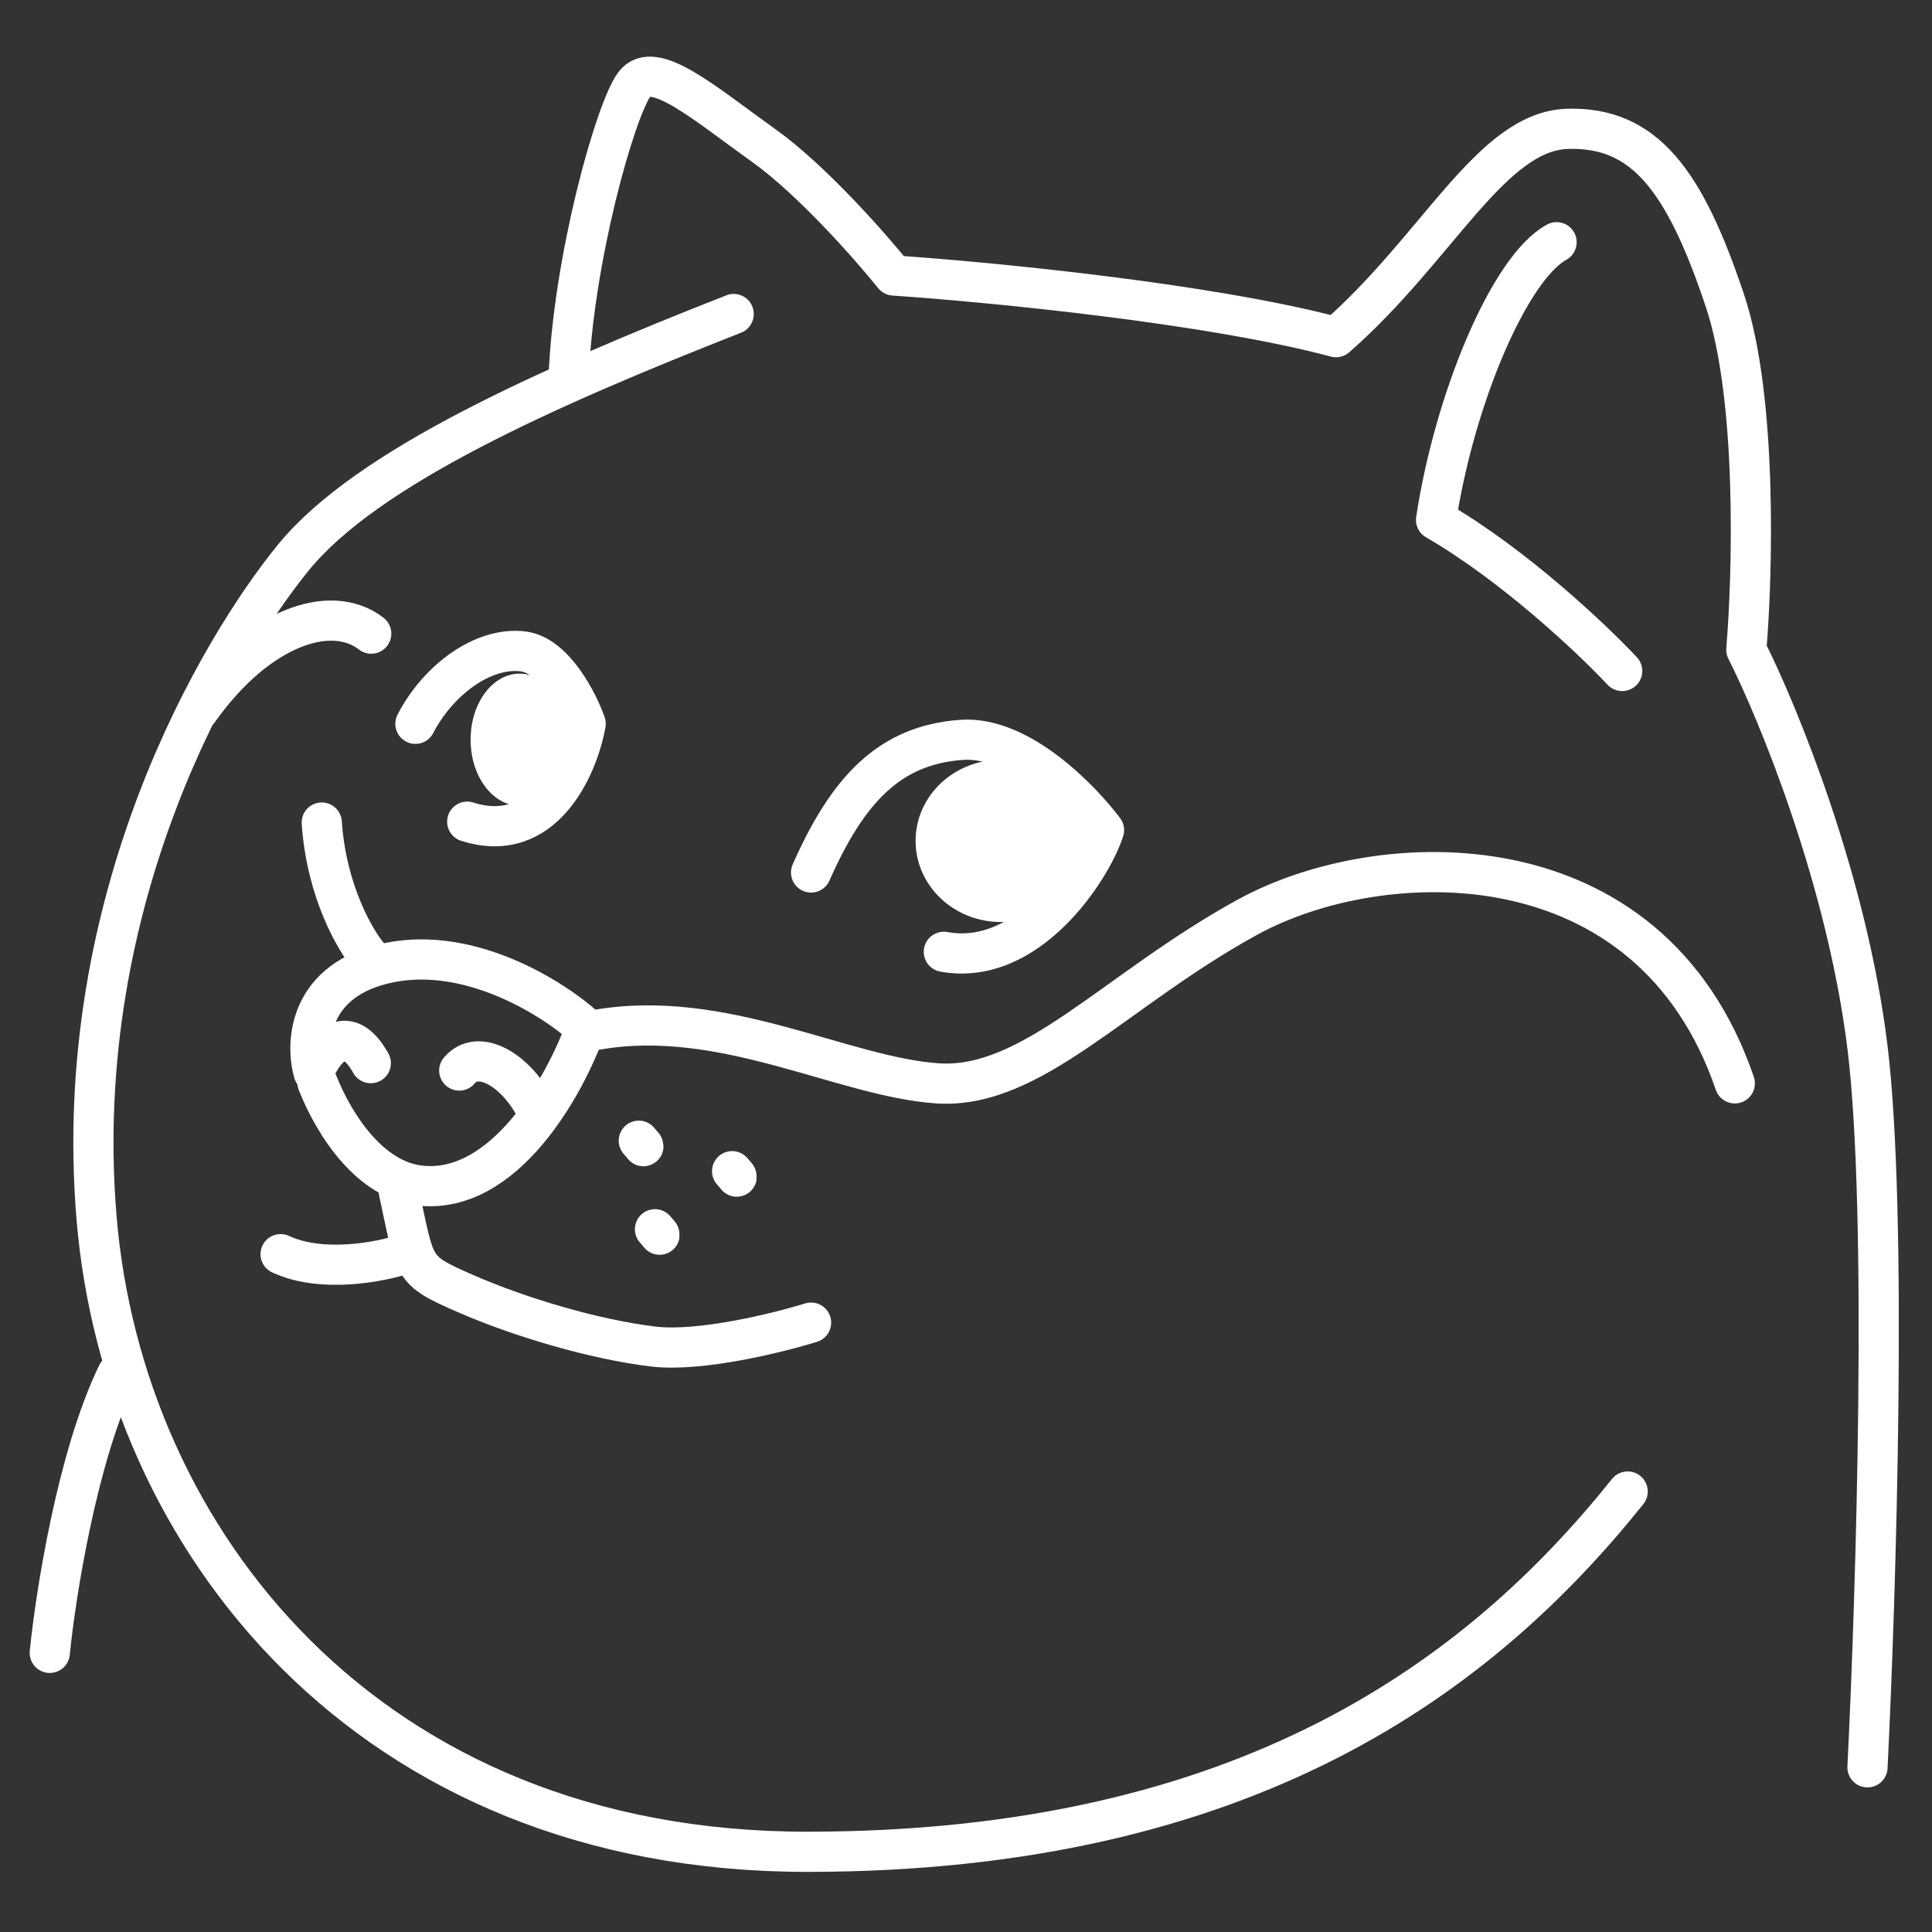 <svg width="157" height="157" viewBox="0 0 157 157" fill="none" xmlns="http://www.w3.org/2000/svg">
<rect x="0" y="0" width="157" height="157" fill="#333333" stroke="none"/>
<path d="M59.622 25.518C44.442 31.481 29.804 37.987 23.84 45.306C17.877 52.625 5.678 72.955 7.847 98.978C10.015 125.001 29.804 150.482 65.585 150.482C101.367 150.482 120.342 136.115 132.269 121.206" stroke="white" stroke-width="3.265" stroke-linecap="round" stroke-linejoin="round"/>
<path d="M46.201 30.855C46.547 21.18 50.002 8.914 51.557 6.841C53.111 4.768 57.258 8.396 62.095 11.851C65.965 14.615 70.733 20.028 72.633 22.389C80.292 22.907 98.202 24.635 108.567 27.399C116.86 20.143 121.179 10.642 127.398 10.469C133.617 10.296 136.9 14.615 140.182 24.462C142.808 32.34 142.428 46.633 141.91 52.795C144.501 57.92 150.098 71.557 151.757 85.101C153.415 98.645 152.448 129.756 151.757 143.618" stroke="white" stroke-width="3.265" stroke-linecap="round" stroke-linejoin="round"/>
<path d="M9.53 111.659C6.286 118.337 4.521 129.547 4.044 134.317" stroke="white" stroke-width="3.265" stroke-linecap="round" stroke-linejoin="round"/>
<path d="M65.91 70.901C68.886 64.172 72.277 60.547 78.126 60.124C82.832 59.783 87.785 64.902 89.716 67.458C88.724 70.588 83.558 78.608 76.698 77.348" stroke="white" stroke-width="3.265" stroke-linecap="round" stroke-linejoin="round"/>
<path d="M33.757 58.818C35.628 55.208 39.305 52.534 42.513 52.935C45.08 53.256 47.036 57.191 47.593 58.818C46.97 62.294 44.171 68.751 37.968 66.772" stroke="white" stroke-width="3.265" stroke-linecap="round" stroke-linejoin="round"/>
<path d="M30.133 86.395C28.1 82.77 26.192 85.4 25.492 87.169C24.792 84.737 25.05 79.543 31.68 78.217C38.311 76.891 45.052 81.201 47.593 83.522C45.973 88.126 41.007 97.137 34.111 96.341C30.133 95.882 27.236 91.598 25.794 87.971" stroke="white" stroke-width="3.265" stroke-linecap="round" stroke-linejoin="round"/>
<path d="M37.32 86.995C38.882 85.123 42.016 86.995 43.609 90.234" stroke="white" stroke-width="3.265" stroke-linecap="round" stroke-linejoin="round"/>
<path d="M22.801 101.917C26.138 103.475 30.866 102.566 32.813 101.917" stroke="white" stroke-width="3.265" stroke-linecap="round" stroke-linejoin="round"/>
<path d="M32.396 96.772C33.787 103.169 33.37 103.169 37.82 105.116C42.27 107.063 48.388 108.87 53.116 109.427C56.899 109.872 63.222 108.314 65.91 107.48" stroke="white" stroke-width="3.265" stroke-linecap="round" stroke-linejoin="round"/>
<path d="M16.157 57.705C20.908 51.005 26.878 48.934 30.167 51.492" stroke="white" stroke-width="3.265" stroke-linecap="round" stroke-linejoin="round"/>
<path d="M26.146 66.843C26.536 72.495 28.907 76.508 30.045 77.807" stroke="white" stroke-width="3.265" stroke-linecap="round" stroke-linejoin="round"/>
<path d="M48.509 83.682C58.755 81.889 68.51 87.524 76.194 88.037C83.878 88.549 90.639 80.41 101.397 74.519C112.155 68.628 134.06 67.802 140.976 88.037" stroke="white" stroke-width="3.265" stroke-linecap="round" stroke-linejoin="round"/>
<path d="M51.911 92.698C52.359 93.21 52.283 93.138 52.283 93.138" stroke="white" stroke-width="3.265" stroke-linecap="round" stroke-linejoin="round"/>
<path d="M53.227 99.893C53.675 100.405 53.598 100.333 53.598 100.333" stroke="white" stroke-width="3.265" stroke-linecap="round" stroke-linejoin="round"/>
<path d="M59.494 95.174C59.942 95.686 59.865 95.613 59.865 95.613" stroke="white" stroke-width="3.265" stroke-linecap="round" stroke-linejoin="round"/>
<path d="M131.824 54.525C129.427 51.962 123.045 45.92 116.697 42.249C118.185 32.454 122.648 21.791 126.492 19.683" stroke="white" stroke-width="3.265" stroke-linecap="round" stroke-linejoin="round"/>
<ellipse cx="42.222" cy="60.108" rx="3.979" ry="5.366" fill="white"/>
<ellipse cx="81.329" cy="68.332" rx="6.926" ry="6.593" fill="white"/>
</svg>
